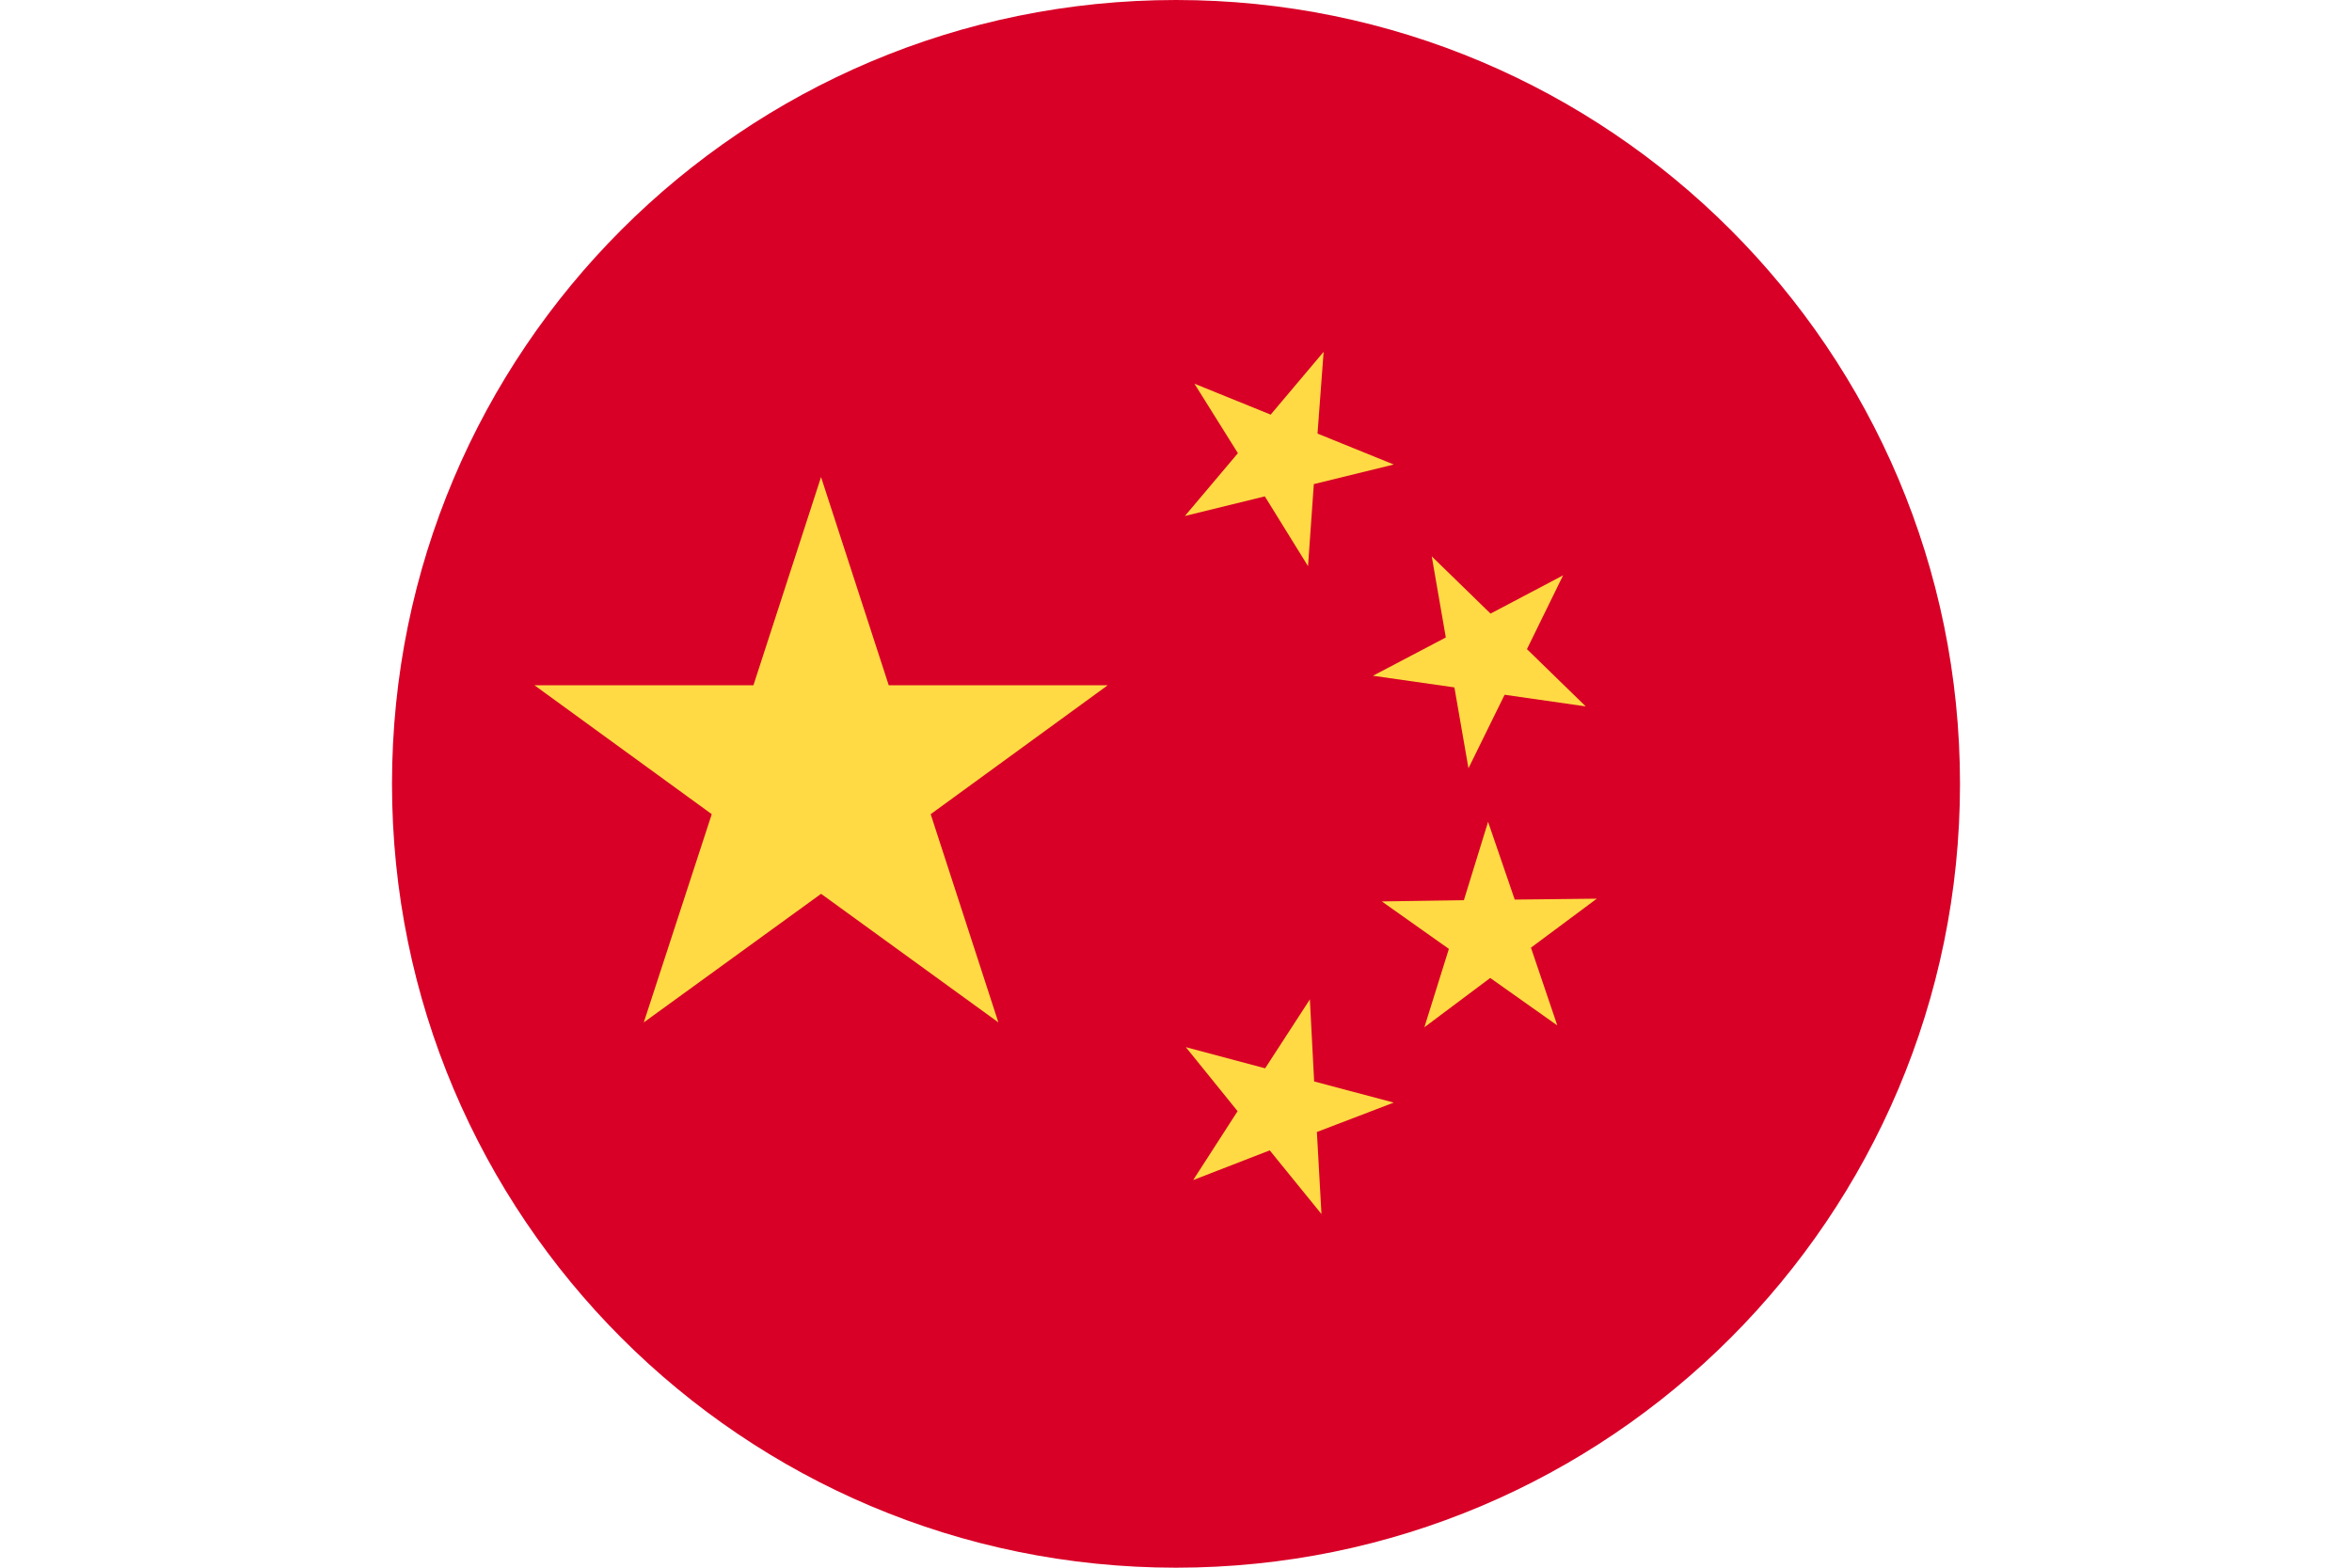 <?xml version="1.0" encoding="utf-8"?>
<!-- Generator: Adobe Illustrator 16.0.0, SVG Export Plug-In . SVG Version: 6.00 Build 0)  -->
<!DOCTYPE svg PUBLIC "-//W3C//DTD SVG 1.1//EN" "http://www.w3.org/Graphics/SVG/1.1/DTD/svg11.dtd">
<svg version="1.1" id="Capa_1" xmlns="http://www.w3.org/2000/svg" xmlns:xlink="http://www.w3.org/1999/xlink" x="0px" y="0px"
	 width="60px" height="40px" viewBox="-10 0 60 40" enable-background="new -10 0 60 40" xml:space="preserve">
<path fill="#D80027" d="M20,40c11.046,0,20-8.954,20-20S31.046,0,20,0S0,8.954,0,20S8.954,40,20,40z"/>
<path fill="#FFDA44" d="M10.945,12.172l1.727,5.313h5.586l-4.516,3.289l1.727,5.313l-4.523-3.281l-4.523,3.281l1.734-5.313
	l-4.523-3.289h5.586L10.945,12.172z"/>
<path fill="#FFDA44" d="M23.711,30.977l-1.32-1.625l-1.953,0.758l1.133-1.758l-1.32-1.633l2.023,0.539l1.141-1.758l0.109,2.094
	l2.031,0.539l-1.961,0.75L23.711,30.977z"/>
<path fill="#FFDA44" d="M26.336,26.211l0.625-2L25.25,23l2.094-0.031l0.617-2l0.68,1.984l2.094-0.023l-1.68,1.25l0.672,1.984
	l-1.711-1.211L26.336,26.211z"/>
<path fill="#FFDA44" d="M29.875,14.68l-0.922,1.883l1.5,1.461l-2.07-0.297l-0.922,1.875l-0.359-2.063l-2.078-0.297l1.859-0.977
	l-0.359-2.07l1.5,1.461L29.875,14.68z"/>
<path fill="#FFDA44" d="M23.766,8.977l-0.156,2.086l1.945,0.789l-2.039,0.5l-0.148,2.094l-1.102-1.781l-2.039,0.5l1.352-1.602
	l-1.109-1.773l1.945,0.789L23.766,8.977z"/>
</svg>
